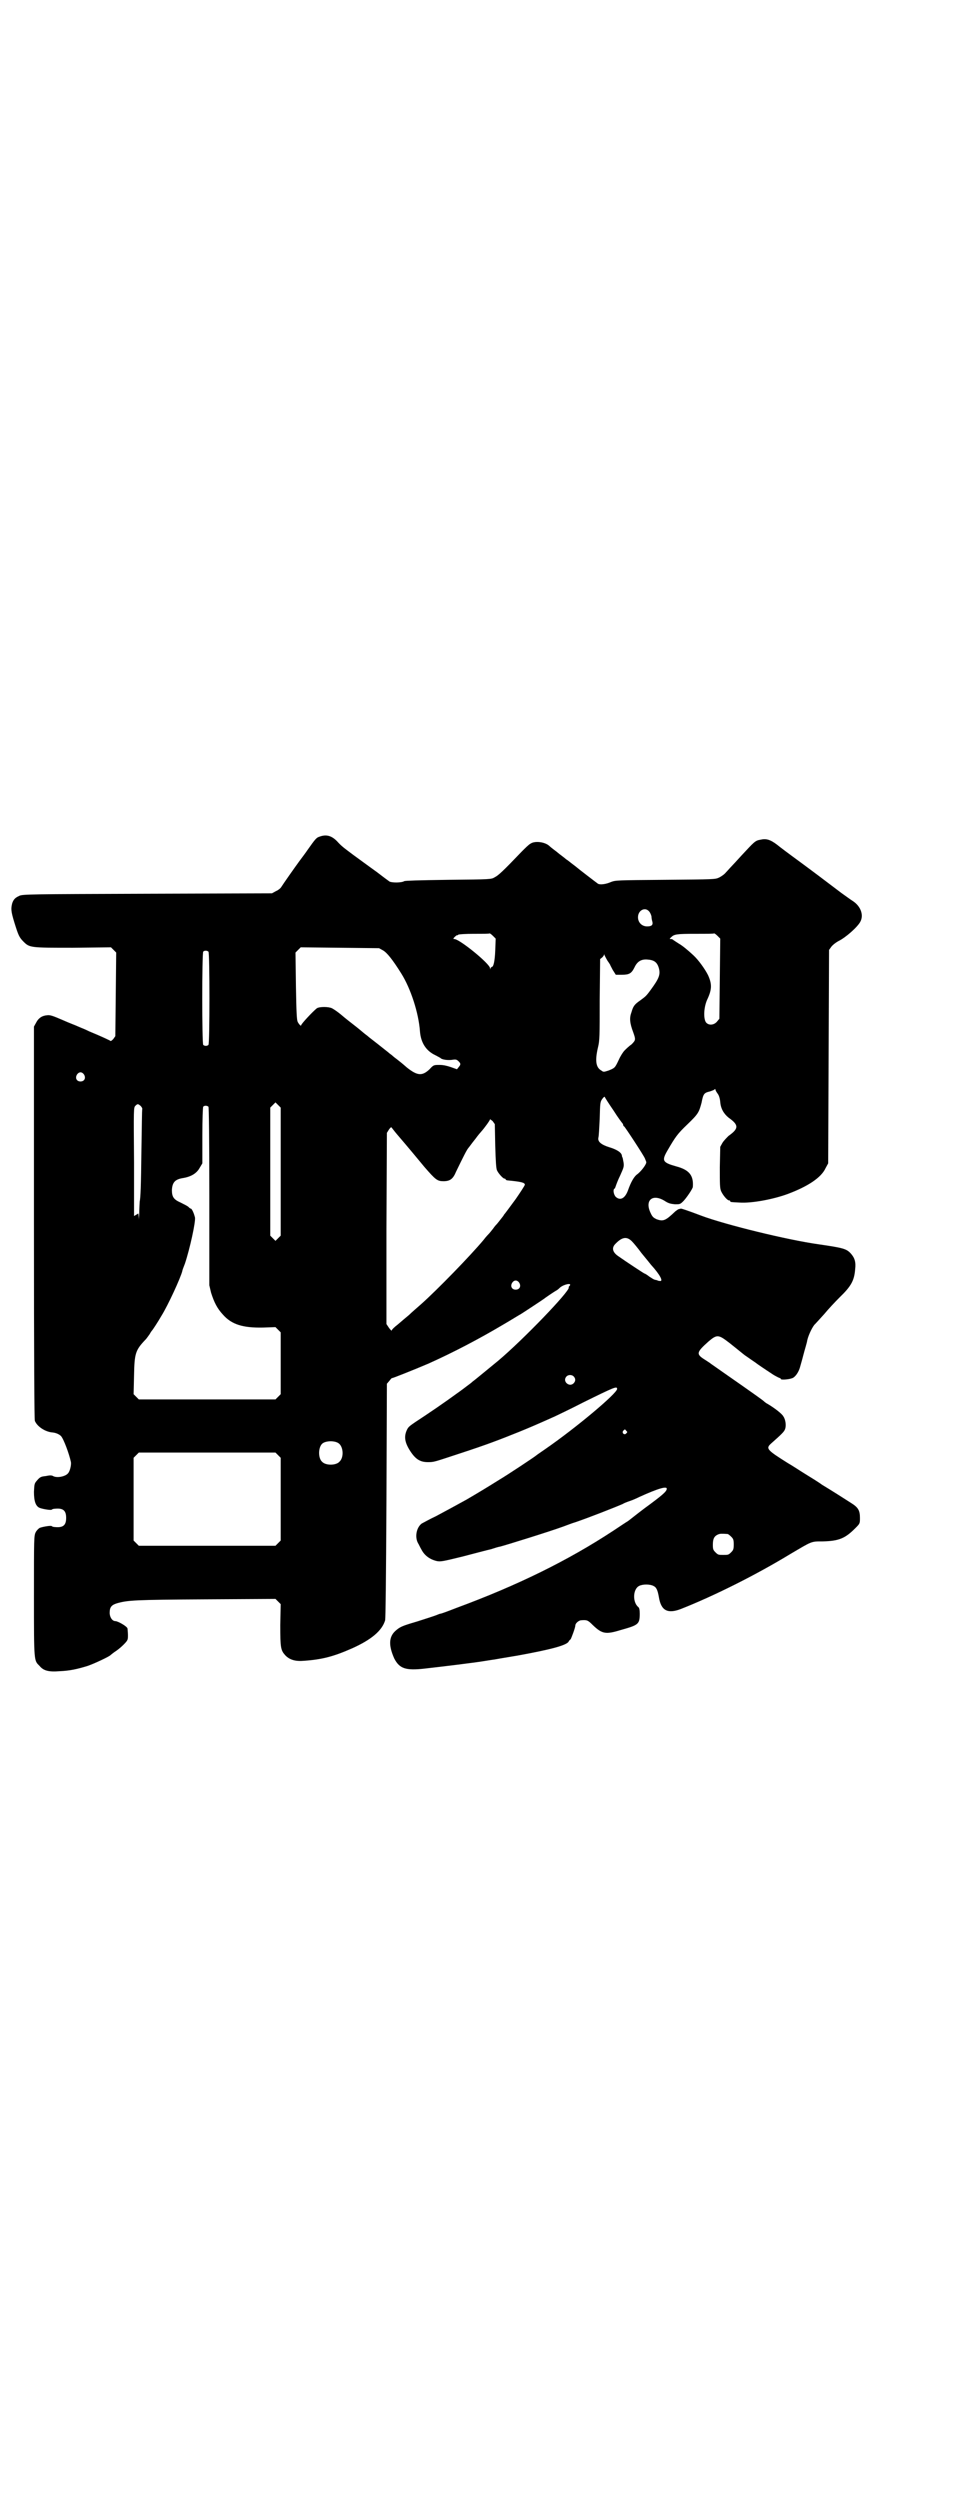 <?xml version="1.0" standalone="no"?>
<!DOCTYPE svg PUBLIC "-//W3C//DTD SVG 20010904//EN"
 "http://www.w3.org/TR/2001/REC-SVG-20010904/DTD/svg10.dtd">
<svg version="1.0" xmlns="http://www.w3.org/2000/svg"
 width="1111pt" height="2870pt" viewBox="0 0 1111 2870"
 preserveAspectRatio="xMidYMid meet">
<g transform="translate(0,2870) scale(0.5,-0.5)"
fill="#000000" stroke="none">
<path d="M734 3819 c-7 -2 -10 -6 -27 -30 -4 -6 -13 -18 -19 -26 -11 -15 -37
-52 -42 -60 -2 -3 -7 -7 -12 -9 l-9 -5 -287 -1 c-272 -1 -287 -1 -294 -5 -9
-4 -13 -8 -16 -17 -3 -12 -3 -18 5 -44 9 -29 11 -34 21 -44 14 -14 16 -14 114
-14 l87 1 6 -6 6 -6 -1 -96 -1 -96 -5 -7 c-3 -3 -6 -5 -6 -4 -1 1 -22 11 -49
22 -2 1 -10 5 -18 8 -7 3 -14 6 -14 6 0 0 -13 5 -29 12 -23 10 -29 12 -36 11
-12 -1 -20 -7 -25 -17 l-5 -9 0 -449 c0 -328 1 -451 2 -456 5 -13 24 -26 42
-27 7 -1 14 -4 18 -8 6 -6 19 -41 23 -60 1 -6 -2 -21 -7 -26 -6 -7 -25 -11
-34 -6 -3 2 -8 2 -17 0 -10 -1 -13 -2 -19 -9 -7 -8 -7 -8 -8 -27 0 -22 4 -33
13 -37 8 -3 27 -6 28 -4 1 1 4 2 7 2 19 2 26 -4 26 -21 0 -17 -7 -23 -26 -21
-3 0 -6 1 -7 2 -1 2 -20 -1 -28 -4 -3 -2 -7 -6 -9 -10 -4 -8 -4 -13 -4 -147 0
-153 0 -147 13 -160 9 -11 21 -14 46 -12 24 1 41 5 64 12 15 5 51 22 53 25 1
1 5 4 9 7 5 3 14 10 20 16 11 11 11 12 11 23 0 6 -1 13 -1 15 -1 5 -22 17 -28
17 -7 0 -13 9 -13 19 0 13 4 18 17 22 25 7 40 8 203 9 l161 1 6 -6 6 -6 -1
-48 c0 -53 1 -58 12 -70 10 -10 23 -14 44 -12 41 3 67 10 108 28 45 20 70 41
77 65 1 5 2 89 3 275 l1 268 6 7 c3 4 6 7 6 6 0 -1 50 19 83 33 58 26 117 57
171 89 19 11 38 23 42 25 8 5 52 34 53 35 1 1 21 15 30 20 3 2 6 5 7 6 10 8
28 11 22 4 -2 -2 -3 -4 -2 -4 2 -9 -105 -120 -162 -168 -21 -17 -52 -43 -59
-48 -3 -3 -10 -8 -14 -11 -9 -7 -16 -12 -44 -32 -27 -19 -23 -16 -51 -35 -38
-25 -38 -25 -42 -33 -7 -15 -5 -28 6 -46 13 -21 24 -28 42 -28 15 0 13 0 77
21 58 19 87 30 134 49 27 11 43 18 81 35 4 2 34 16 65 32 73 36 78 38 78 31 0
-10 -94 -89 -165 -138 -10 -7 -19 -13 -20 -14 -3 -3 -68 -46 -85 -56 -32 -20
-47 -29 -76 -46 -31 -17 -40 -22 -70 -38 -15 -7 -29 -15 -33 -17 -12 -9 -16
-30 -9 -44 3 -5 6 -12 8 -15 7 -14 19 -23 35 -27 9 -2 14 -1 59 10 27 7 57 15
66 17 9 3 19 6 21 6 12 3 112 34 145 46 8 3 21 8 28 10 27 9 96 36 109 42 3 2
11 5 17 7 6 2 15 6 21 9 44 20 65 26 63 18 -1 -6 -10 -14 -51 -44 -20 -15 -37
-29 -39 -30 -2 -1 -17 -11 -32 -21 -105 -69 -221 -126 -362 -178 -18 -7 -34
-13 -36 -13 -2 0 -8 -3 -14 -5 -6 -2 -24 -8 -40 -13 -34 -10 -39 -12 -50 -22
-15 -14 -15 -34 -2 -63 12 -23 26 -28 70 -23 44 5 110 13 135 17 7 1 18 3 26
4 22 4 24 4 53 9 77 14 109 23 116 31 1 2 3 5 5 6 2 3 11 27 11 32 0 5 8 12
14 12 13 1 15 0 26 -11 22 -21 30 -22 66 -11 39 11 42 13 42 37 0 9 -1 13 -3
15 -14 11 -13 42 2 49 8 4 24 4 32 0 7 -3 10 -9 13 -26 5 -31 20 -39 51 -27
76 30 172 78 251 126 51 30 47 29 75 29 37 1 51 7 74 30 11 11 11 11 11 24 0
17 -4 24 -20 34 -17 11 -47 30 -67 42 -8 6 -26 17 -39 25 -13 8 -31 20 -40 25
-46 29 -51 33 -39 44 26 23 31 28 33 34 3 8 1 22 -4 29 -3 6 -20 19 -35 28 -4
2 -8 5 -10 7 -2 2 -17 13 -96 68 -14 10 -26 18 -27 19 -1 1 -6 4 -12 8 -21 13
-20 17 8 42 20 17 23 16 49 -4 29 -23 33 -27 38 -30 17 -12 22 -15 23 -16 1
-1 17 -12 40 -27 7 -4 13 -7 14 -7 1 0 2 -1 2 -2 0 -3 23 -1 29 3 6 4 12 13
15 23 1 4 5 17 8 29 3 12 8 27 9 34 3 13 13 33 18 37 2 2 11 12 21 23 9 11 25
28 35 38 27 26 34 39 36 65 2 16 -1 26 -10 36 -10 11 -18 13 -73 21 -72 10
-215 45 -271 66 -29 11 -44 16 -46 16 -2 0 -4 -1 -5 -1 -1 0 -4 -2 -8 -5 -23
-22 -28 -24 -44 -18 -6 3 -9 5 -13 14 -14 29 4 45 32 28 9 -6 14 -7 24 -8 11
0 12 0 19 7 7 7 22 29 22 33 2 26 -8 39 -38 47 -32 9 -34 13 -20 37 18 31 23
38 45 59 26 25 27 28 33 50 4 21 6 23 19 26 6 2 11 4 11 5 1 1 2 1 2 -1 0 -1
2 -5 5 -9 3 -4 5 -10 6 -19 1 -15 8 -27 19 -36 24 -17 24 -25 0 -42 -4 -4 -11
-11 -14 -16 l-5 -9 -1 -47 c0 -39 0 -48 3 -55 4 -9 14 -21 18 -21 2 0 3 -1 3
-2 0 -2 1 -2 21 -3 27 -2 77 7 112 20 45 17 76 37 86 59 l6 11 1 245 1 245 5
7 c3 4 9 9 16 13 17 8 45 33 51 45 8 15 1 35 -17 47 -5 3 -17 12 -27 19 -45
34 -58 44 -96 72 -22 16 -46 34 -52 39 -16 12 -25 14 -38 11 -12 -2 -14 -5
-43 -36 -10 -11 -21 -23 -24 -26 -3 -3 -8 -9 -12 -13 -3 -4 -10 -9 -16 -12 -9
-4 -11 -4 -123 -5 -113 -1 -114 -1 -125 -5 -11 -5 -25 -7 -30 -4 -3 2 -46 35
-48 37 -1 1 -5 4 -9 7 -8 6 -11 9 -16 12 -1 1 -6 5 -10 8 -4 3 -8 6 -9 7 -1 1
-5 4 -9 7 -4 3 -9 7 -11 9 -10 9 -33 12 -43 5 -4 -2 -12 -10 -20 -18 -44 -46
-54 -55 -62 -59 -8 -5 -9 -5 -106 -6 -73 -1 -99 -2 -102 -3 -6 -4 -28 -4 -34
-1 -3 2 -19 14 -28 21 -3 2 -33 24 -55 40 -24 18 -27 20 -38 32 -12 12 -24 16
-40 10z m757 -171 c3 -3 5 -8 6 -12 0 -4 1 -9 2 -12 2 -8 -2 -11 -12 -11 -12
0 -21 9 -21 21 0 16 16 24 25 14z m-353 -90 c-1 -25 -4 -38 -8 -38 -1 0 -2 -2
-3 -3 0 -3 -1 -3 -1 0 0 10 -70 67 -82 67 -3 0 -3 1 1 5 2 2 5 4 5 4 1 -1 2 0
3 1 1 1 17 2 36 2 20 0 36 0 36 1 1 0 4 -2 8 -6 l6 -6 -1 -27z m516 -65 l-1
-92 -5 -6 c-7 -9 -20 -10 -26 -2 -6 9 -5 36 4 54 10 22 10 34 1 54 -7 14 -22
35 -34 46 -13 12 -25 22 -34 27 -6 4 -11 7 -12 8 -1 1 -3 2 -5 2 -4 0 -4 0 0
4 7 7 12 8 56 8 24 0 43 0 43 1 1 0 4 -2 8 -6 l6 -6 -1 -92z m-774 65 c9 -5
22 -21 42 -53 22 -35 40 -91 43 -133 2 -26 14 -45 36 -55 4 -2 9 -5 11 -6 3
-4 18 -6 29 -4 7 1 9 0 13 -4 5 -5 5 -7 0 -13 l-4 -5 -14 5 c-9 3 -17 5 -26 5
-13 0 -14 0 -23 -10 -17 -16 -28 -15 -52 4 -9 8 -19 16 -23 19 -4 3 -8 6 -10
8 -2 2 -7 5 -10 8 -4 3 -15 12 -24 19 -10 8 -21 16 -24 19 -4 3 -8 6 -9 7 -1
1 -13 11 -26 21 -13 10 -25 20 -26 21 -6 5 -16 12 -20 14 -8 4 -29 4 -35 0
-10 -8 -36 -36 -36 -39 0 -3 -5 2 -8 8 -2 4 -3 21 -4 82 l-1 77 6 6 6 6 90 -1
90 -1 9 -5z m-401 -3 c3 -2 3 -212 0 -214 -3 -3 -9 -3 -12 0 -3 2 -3 211 0
214 2 3 9 3 12 0z m917 -21 c3 -4 6 -9 6 -9 0 -1 3 -6 6 -12 l7 -11 14 0 c17
0 22 3 29 17 6 13 15 19 29 18 16 -1 23 -6 27 -20 4 -15 0 -24 -19 -50 -11
-15 -12 -15 -24 -24 -13 -9 -16 -13 -20 -27 -5 -13 -4 -25 4 -46 6 -17 6 -18
-4 -28 -6 -4 -13 -11 -16 -14 -3 -3 -9 -12 -13 -21 -9 -19 -9 -19 -24 -25 -10
-3 -11 -4 -16 0 -13 7 -15 23 -8 53 4 16 4 26 4 110 l1 93 5 4 c2 2 4 5 4 6 0
2 1 1 1 -1 1 -2 4 -8 7 -13z m-1203 -261 c5 -8 1 -16 -8 -16 -9 0 -13 8 -8 16
2 3 5 5 8 5 3 0 6 -2 8 -5z m1217 -83 c10 -16 20 -29 21 -30 0 0 1 -2 1 -3 0
-1 1 -3 2 -3 2 -1 46 -68 48 -74 1 -3 3 -7 3 -8 1 -5 -13 -23 -22 -29 -6 -5
-13 -16 -20 -36 -7 -19 -18 -24 -28 -15 -5 5 -7 17 -3 19 1 0 2 3 3 6 1 3 5
14 10 24 8 18 9 20 8 29 -2 10 -2 12 -3 13 0 0 -1 2 -1 4 -1 7 -12 14 -29 19
-19 6 -27 13 -25 22 1 3 2 22 3 43 1 37 1 39 6 46 3 4 5 6 6 4 0 -1 9 -15 20
-31z m-765 -140 l0 -147 -6 -6 -6 -6 -6 6 -6 6 0 147 0 147 6 6 6 6 6 -6 6 -6
0 -147z m-322 151 c2 -2 4 -5 4 -7 -1 -2 -1 -43 -2 -93 -1 -86 -2 -110 -4
-120 0 -2 -1 -14 -1 -27 -1 -14 -1 -18 -1 -11 l-1 11 -5 -3 -5 -3 0 124 c-1
122 -1 125 3 129 5 5 6 5 12 0z m156 -2 c1 -1 2 -72 2 -206 l0 -204 4 -17 c7
-22 14 -36 27 -50 20 -23 46 -31 93 -30 l28 1 6 -6 6 -6 0 -71 0 -71 -6 -6 -6
-6 -157 0 -157 0 -6 6 -6 6 1 43 c1 51 3 58 27 83 2 2 6 8 9 12 2 4 5 8 6 9 1
1 13 19 21 33 15 24 44 87 48 103 0 2 3 9 6 17 11 33 25 96 23 106 -2 8 -6 18
-9 20 -2 0 -4 2 -6 4 -2 2 -10 6 -18 10 -16 7 -20 13 -20 29 1 17 7 24 24 27
20 3 33 11 40 24 l6 10 0 64 c0 37 1 65 2 66 2 3 9 3 12 0z m659 -90 c1 -35 2
-52 4 -56 3 -7 14 -19 17 -19 2 0 3 -1 3 -2 0 -1 1 -1 3 -2 32 -3 41 -5 41
-10 0 -2 -12 -20 -21 -33 -14 -19 -25 -34 -27 -36 0 -1 -4 -6 -8 -11 -4 -5 -7
-9 -8 -10 -1 -1 -5 -5 -9 -11 -4 -5 -8 -10 -9 -11 -1 -1 -7 -7 -13 -15 -31
-37 -106 -114 -143 -147 -9 -8 -22 -19 -28 -25 -6 -5 -18 -15 -26 -22 -8 -6
-14 -12 -14 -14 0 -1 -3 2 -6 6 l-6 9 0 219 1 220 5 8 c3 4 5 6 6 4 1 -1 6 -8
12 -15 11 -13 20 -23 63 -75 26 -30 30 -33 44 -33 15 0 22 5 29 22 17 35 24
49 28 54 5 6 5 7 17 22 5 7 11 14 12 15 9 10 21 27 21 29 0 1 2 -1 6 -4 l5 -7
1 -50z m314 -219 c4 -4 14 -16 22 -27 9 -11 19 -23 22 -27 21 -23 29 -39 20
-37 -3 0 -5 1 -5 1 -1 1 -4 1 -7 2 -1 0 -6 3 -12 7 -5 4 -10 7 -11 7 -1 0 -42
27 -59 39 -14 9 -17 19 -9 28 16 17 27 19 39 7z m-259 -95 c5 -8 1 -16 -8 -16
-9 0 -13 8 -8 16 2 3 5 5 8 5 3 0 6 -2 8 -5z m125 -215 c5 -5 5 -11 0 -16 -10
-10 -27 5 -16 16 4 4 12 4 16 0z m121 -125 c3 -3 3 -3 0 -6 -4 -5 -11 1 -7 6
4 4 4 4 7 0z m-662 -28 c12 -7 14 -33 3 -43 -8 -9 -32 -9 -40 0 -9 8 -9 32 0
41 7 7 27 8 37 2z m-138 -28 l6 -6 0 -95 0 -95 -6 -6 -6 -6 -157 0 -157 0 -6
6 -6 6 0 95 0 95 6 6 6 6 157 0 157 0 6 -6z m1033 -181 c1 0 5 -3 8 -6 5 -5 6
-7 6 -18 0 -11 -1 -13 -6 -18 -6 -6 -7 -6 -18 -6 -11 0 -12 0 -18 6 -5 5 -6 7
-6 17 0 14 3 20 12 24 5 2 8 2 22 1z"/>
</g>
</svg>
